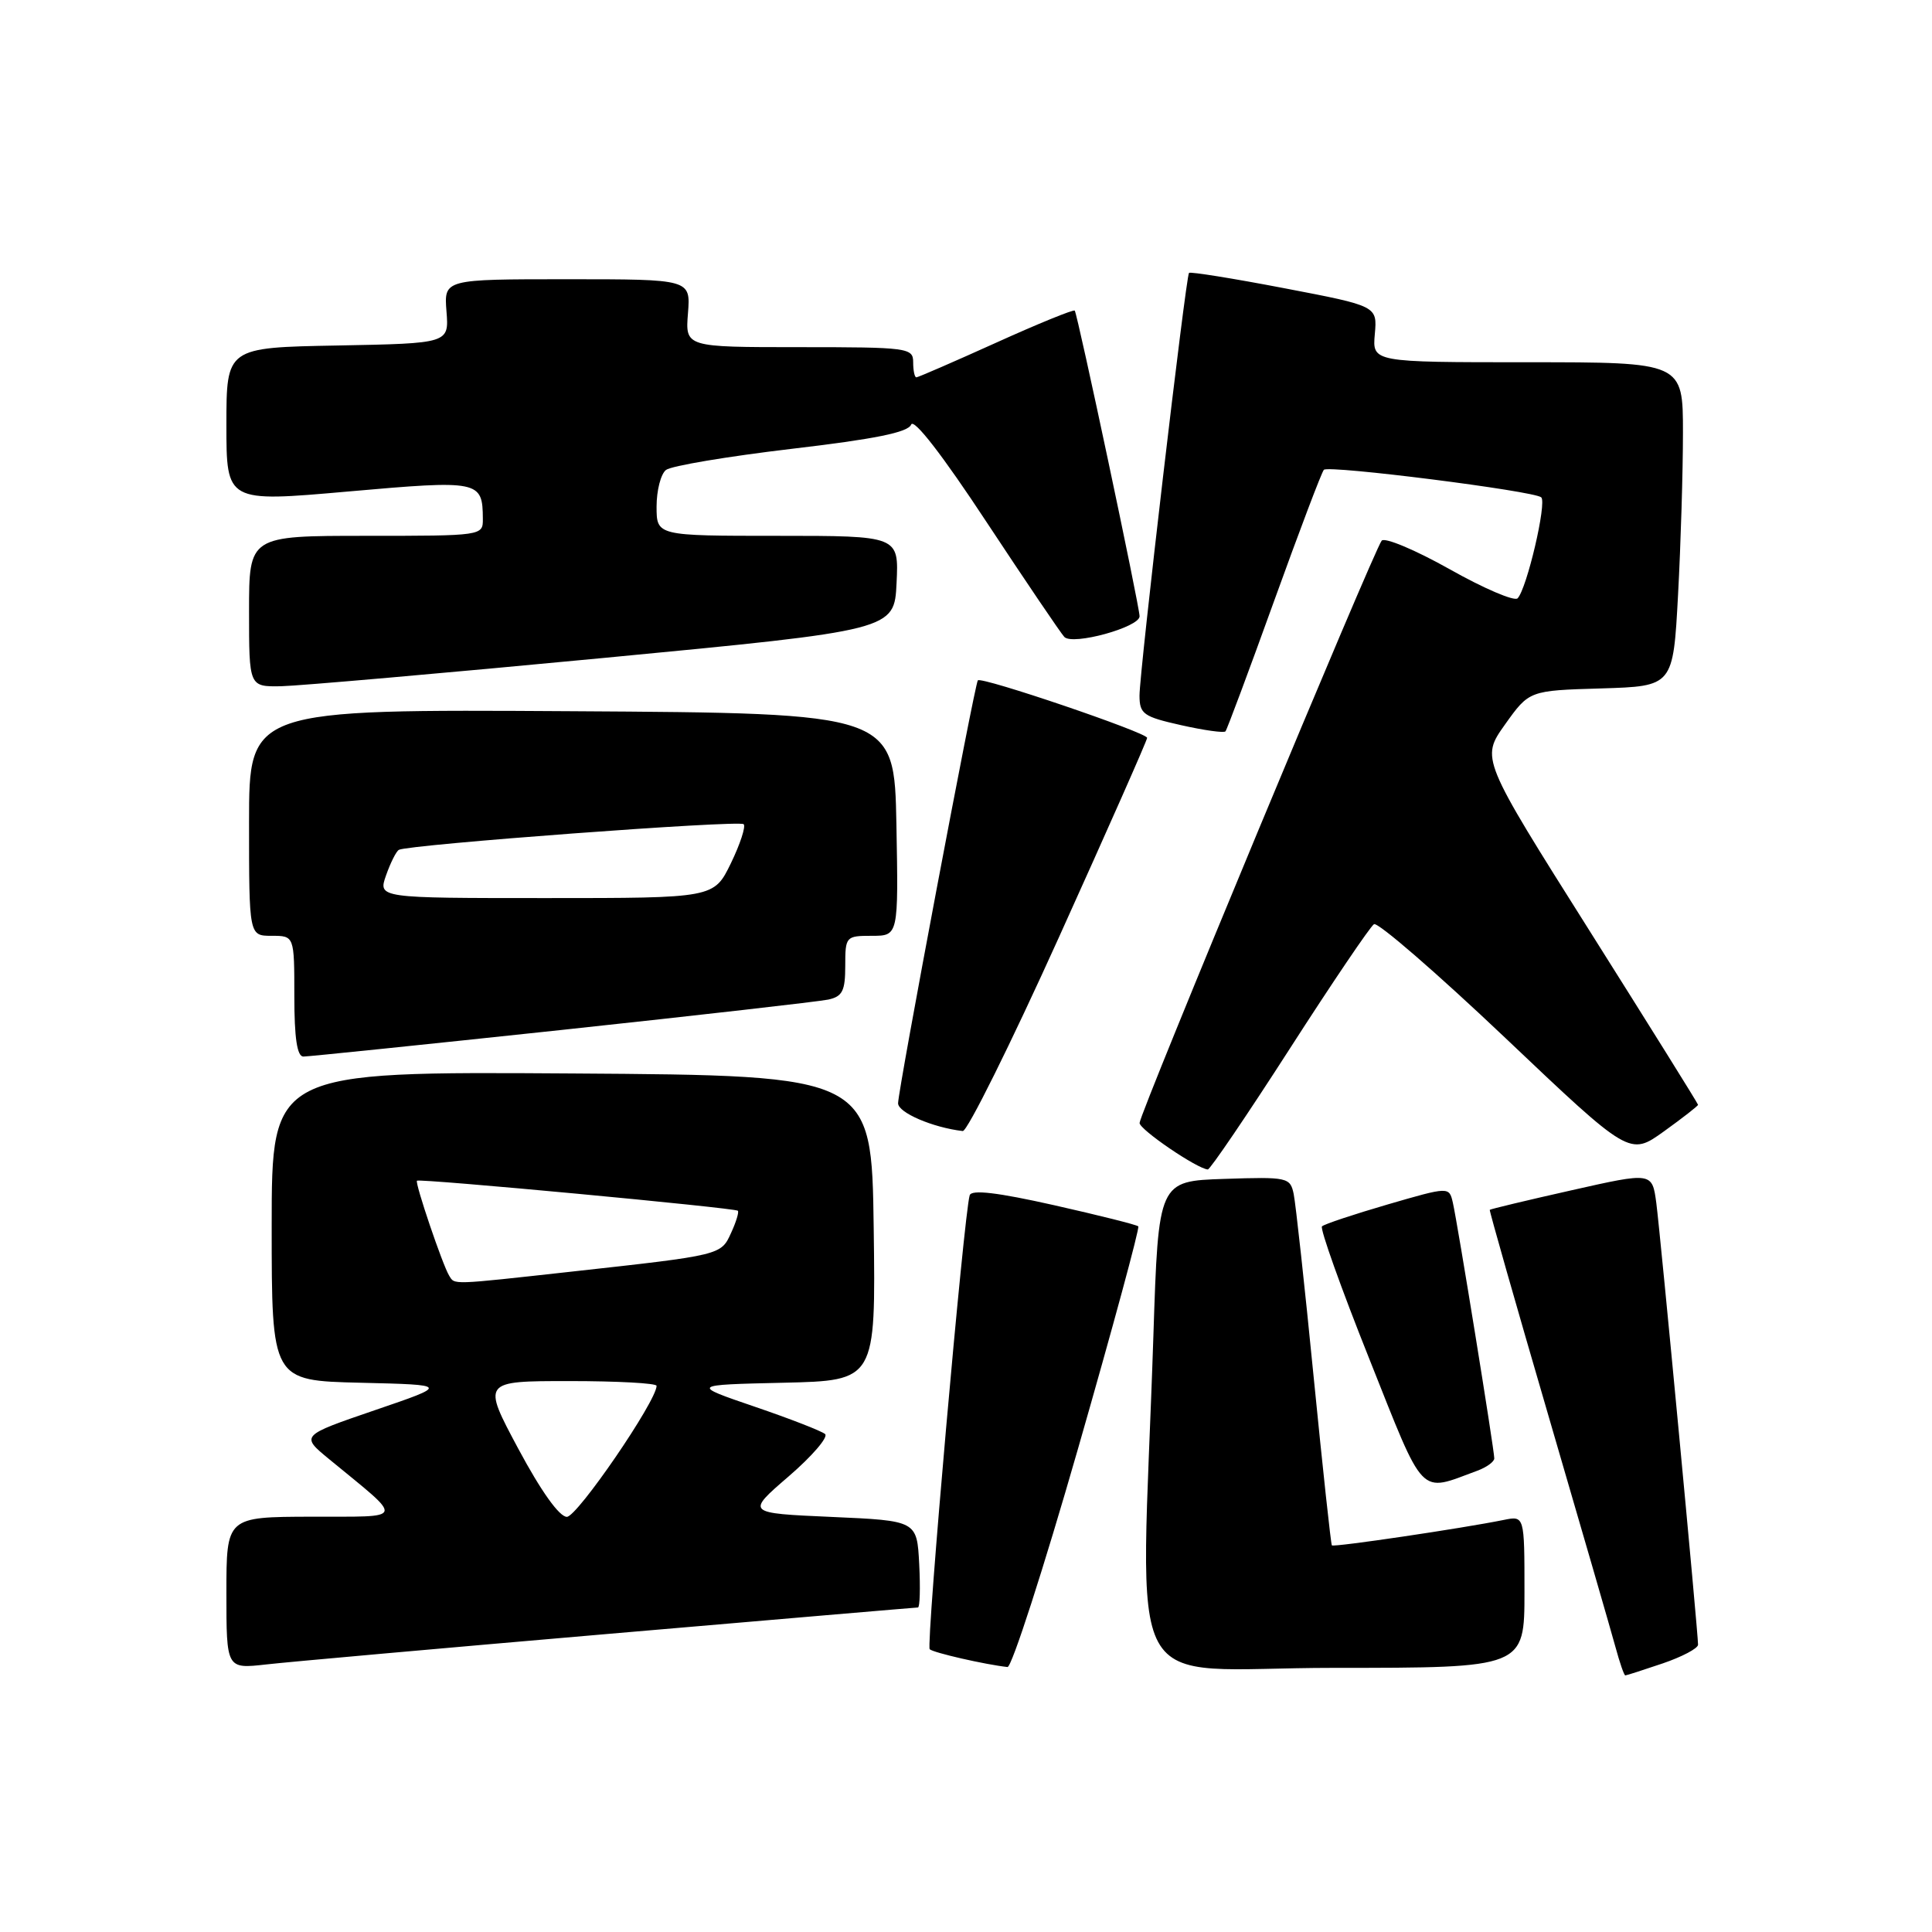 <?xml version="1.0" encoding="UTF-8" standalone="no"?>
<!DOCTYPE svg PUBLIC "-//W3C//DTD SVG 1.1//EN" "http://www.w3.org/Graphics/SVG/1.1/DTD/svg11.dtd" >
<svg xmlns="http://www.w3.org/2000/svg" xmlns:xlink="http://www.w3.org/1999/xlink" version="1.1" viewBox="0 0 256 256">
 <g >
 <path fill="currentColor"
d=" M 220.32 220.41 C 222.89 219.53 225.00 218.42 225.00 217.93 C 225.00 216.29 220.01 163.52 219.47 159.41 C 218.92 155.31 218.92 155.31 208.23 157.72 C 202.35 159.04 197.48 160.21 197.40 160.31 C 197.33 160.42 200.81 172.65 205.15 187.50 C 209.49 202.35 213.50 216.19 214.06 218.25 C 214.62 220.31 215.20 222.00 215.36 222.00 C 215.52 222.00 217.75 221.28 220.32 220.41 Z  M 80.83 216.48 C 103.02 214.57 121.38 213.00 121.63 213.00 C 121.89 213.00 121.96 210.41 121.80 207.25 C 121.50 201.50 121.50 201.50 110.18 201.00 C 98.85 200.50 98.85 200.50 104.50 195.63 C 107.61 192.95 109.78 190.42 109.33 190.02 C 108.87 189.62 104.68 187.99 100.02 186.40 C 91.53 183.50 91.53 183.50 103.79 183.22 C 116.04 182.94 116.04 182.94 115.77 162.72 C 115.50 142.50 115.50 142.50 75.75 142.24 C 36.00 141.98 36.00 141.98 36.00 162.46 C 36.00 182.94 36.00 182.94 47.75 183.22 C 59.50 183.50 59.50 183.50 49.66 186.86 C 39.82 190.23 39.82 190.23 43.63 193.36 C 53.67 201.62 53.89 200.93 41.25 200.97 C 30.00 201.00 30.00 201.00 30.00 211.07 C 30.00 221.14 30.00 221.14 35.25 220.55 C 38.14 220.22 58.65 218.39 80.83 216.48 Z  M 142.85 191.93 C 147.44 175.95 151.03 162.70 150.83 162.50 C 150.63 162.29 145.59 161.03 139.65 159.69 C 132.17 158.01 128.73 157.60 128.49 158.38 C 127.73 160.81 122.69 218.03 123.19 218.53 C 123.65 218.99 130.57 220.57 133.50 220.89 C 134.05 220.95 138.26 207.92 142.85 191.93 Z  M 202.00 210.92 C 202.00 200.84 202.00 200.84 199.25 201.40 C 193.73 202.52 176.71 205.04 176.48 204.77 C 176.35 204.62 175.27 194.60 174.07 182.50 C 172.88 170.40 171.68 159.47 171.42 158.21 C 170.96 156.01 170.61 155.93 162.22 156.21 C 153.50 156.50 153.50 156.50 152.83 177.00 C 151.20 226.55 148.19 221.00 176.74 221.00 C 202.00 221.00 202.00 221.00 202.00 210.92 Z  M 195.75 194.88 C 196.99 194.42 198.00 193.69 198.00 193.24 C 198.00 192.12 193.12 161.99 192.51 159.36 C 192.02 157.23 192.02 157.23 183.86 159.60 C 179.37 160.91 175.46 162.21 175.17 162.50 C 174.88 162.79 177.69 170.67 181.42 180.01 C 188.88 198.74 187.94 197.76 195.75 194.88 Z  M 170.87 139.01 C 176.52 130.22 181.56 122.77 182.06 122.46 C 182.56 122.15 190.39 128.93 199.46 137.53 C 215.94 153.17 215.94 153.17 220.47 149.92 C 222.96 148.13 225.00 146.54 225.00 146.39 C 225.00 146.24 218.52 135.86 210.61 123.31 C 196.22 100.50 196.22 100.50 199.42 96.00 C 202.63 91.50 202.63 91.50 212.16 91.22 C 221.70 90.93 221.70 90.93 222.35 78.81 C 222.71 72.14 223.00 62.48 223.00 57.34 C 223.00 48.00 223.00 48.00 202.42 48.00 C 181.84 48.00 181.84 48.00 182.17 44.27 C 182.50 40.55 182.50 40.55 170.17 38.19 C 163.39 36.89 157.71 35.98 157.55 36.16 C 157.12 36.67 150.98 89.08 150.99 92.18 C 151.00 94.61 151.51 94.97 156.51 96.09 C 159.53 96.77 162.18 97.14 162.38 96.91 C 162.58 96.68 165.48 88.91 168.83 79.62 C 172.18 70.34 175.14 62.52 175.42 62.25 C 176.06 61.61 203.27 65.05 204.22 65.90 C 204.99 66.58 202.32 78.00 201.09 79.28 C 200.67 79.71 196.62 77.98 192.08 75.42 C 187.54 72.87 183.49 71.17 183.08 71.64 C 182.08 72.81 151.00 147.56 151.00 148.80 C 151.00 149.68 158.61 154.86 160.04 154.96 C 160.34 154.98 165.21 147.81 170.87 139.01 Z  M 140.32 124.18 C 146.74 109.98 152.00 98.10 152.00 97.77 C 152.00 97.08 130.03 89.61 129.57 90.15 C 129.15 90.65 119.00 144.43 119.00 146.19 C 119.00 147.43 123.60 149.41 127.57 149.87 C 128.16 149.94 133.90 138.38 140.32 124.18 Z  M 74.45 136.47 C 92.63 134.52 108.51 132.71 109.75 132.45 C 111.63 132.04 112.00 131.30 112.00 127.98 C 112.00 124.09 112.08 124.00 115.53 124.00 C 119.05 124.00 119.05 124.00 118.78 109.25 C 118.50 94.50 118.50 94.50 75.75 94.24 C 33.00 93.98 33.00 93.98 33.00 108.99 C 33.00 124.00 33.00 124.00 36.00 124.00 C 39.00 124.00 39.00 124.00 39.00 132.00 C 39.00 137.55 39.37 140.00 40.20 140.00 C 40.86 140.00 56.27 138.41 74.45 136.47 Z  M 80.00 87.18 C 118.50 83.50 118.50 83.50 118.80 77.25 C 119.10 71.00 119.10 71.00 103.05 71.00 C 87.00 71.00 87.00 71.00 87.00 67.12 C 87.00 64.99 87.56 62.80 88.25 62.27 C 88.94 61.73 96.40 60.48 104.84 59.48 C 115.92 58.18 120.34 57.29 120.73 56.26 C 121.07 55.38 124.91 60.34 130.72 69.17 C 135.92 77.05 140.56 83.90 141.03 84.40 C 142.14 85.55 151.00 83.11 151.00 81.66 C 151.00 80.35 142.79 41.65 142.41 41.16 C 142.27 40.97 137.58 42.88 131.99 45.41 C 126.41 47.93 121.65 50.00 121.42 50.00 C 121.19 50.00 121.00 49.10 121.00 48.00 C 121.00 46.09 120.33 46.00 105.90 46.00 C 90.80 46.00 90.80 46.00 91.16 41.50 C 91.51 37.00 91.51 37.00 75.17 37.00 C 58.83 37.00 58.83 37.00 59.16 41.25 C 59.50 45.50 59.50 45.50 44.75 45.78 C 30.00 46.05 30.00 46.05 30.00 56.30 C 30.00 66.55 30.00 66.55 46.10 65.13 C 63.54 63.59 63.95 63.67 63.98 68.75 C 64.00 70.99 63.91 71.00 48.50 71.00 C 33.00 71.00 33.00 71.00 33.00 81.00 C 33.00 91.00 33.00 91.00 37.25 90.93 C 39.59 90.88 58.82 89.20 80.00 87.18 Z  M 68.69 191.99 C 63.88 183.00 63.88 183.00 75.44 183.00 C 81.80 183.00 87.00 183.28 87.00 183.63 C 87.00 185.64 76.48 201.00 75.11 200.99 C 74.11 200.98 71.69 197.59 68.69 191.99 Z  M 59.51 169.02 C 58.64 167.61 54.95 156.72 55.25 156.45 C 55.60 156.13 97.39 160.05 97.77 160.43 C 97.94 160.60 97.54 161.92 96.88 163.35 C 95.53 166.32 95.64 166.30 75.80 168.49 C 59.57 170.28 60.28 170.26 59.51 169.02 Z  M 51.15 116.00 C 51.73 114.35 52.49 112.82 52.85 112.61 C 54.03 111.92 97.97 108.64 98.54 109.21 C 98.84 109.51 98.08 111.84 96.85 114.38 C 94.60 119.00 94.60 119.00 72.35 119.00 C 50.10 119.00 50.10 119.00 51.15 116.00 Z "/>
</g>
</svg>